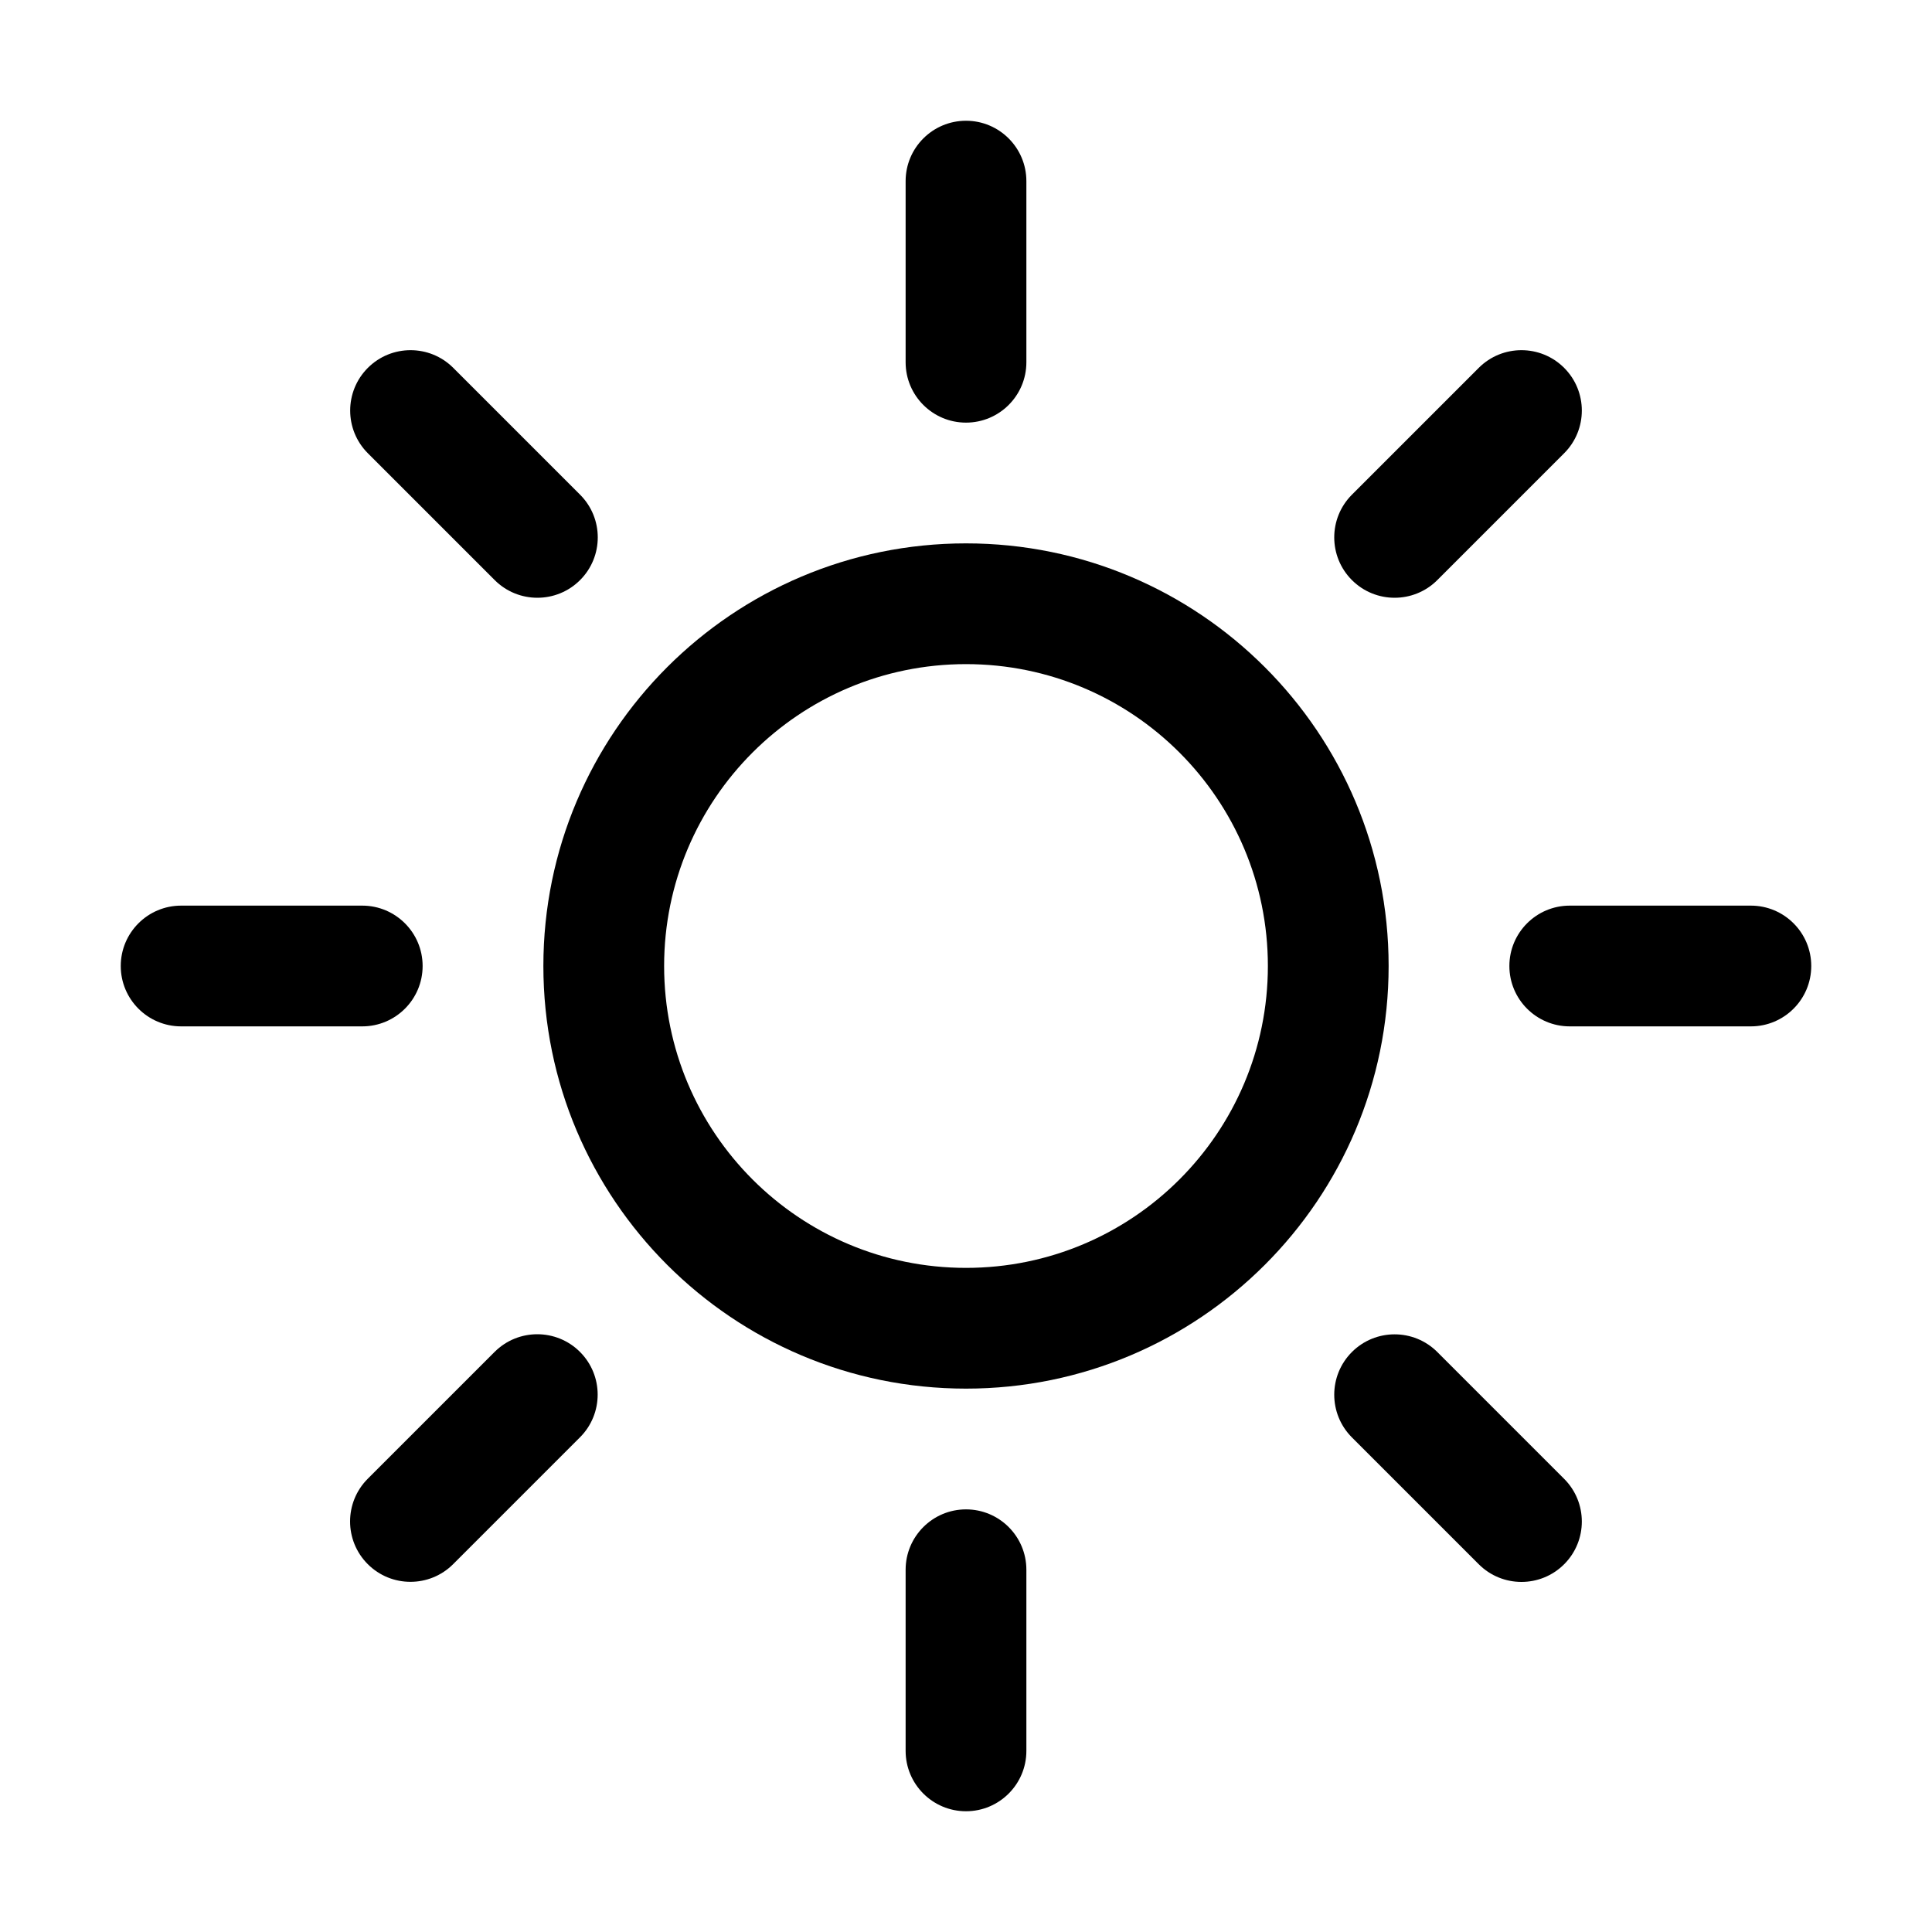 <!-- Generated by IcoMoon.io -->
<svg version="1.1" xmlns="http://www.w3.org/2000/svg" width="20" height="20" viewBox="0 0 20 20">
<title>sun</title>
<path d="M10.625 1.875c0-0.345-0.28-0.625-0.625-0.625s-0.625 0.28-0.625 0.625v1.875c0 0.345 0.28 0.625 0.625 0.625s0.625-0.28 0.625-0.625v-1.875z"></path>
<path d="M1.25 10c0-0.345 0.28-0.625 0.625-0.625h1.875c0.345 0 0.625 0.28 0.625 0.625s-0.28 0.625-0.625 0.625h-1.875c-0.345 0-0.625-0.28-0.625-0.625z"></path>
<path d="M15.625 10c0-0.345 0.28-0.625 0.625-0.625h1.875c0.345 0 0.625 0.28 0.625 0.625s-0.28 0.625-0.625 0.625h-1.875c-0.345 0-0.625-0.28-0.625-0.625z"></path>
<path d="M10 15.625c0.345 0 0.625 0.28 0.625 0.625v1.875c0 0.345-0.28 0.625-0.625 0.625s-0.625-0.28-0.625-0.625v-1.875c0-0.345 0.28-0.625 0.625-0.625z"></path>
<path d="M14.879 13.996c-0.244-0.244-0.64-0.244-0.884 0s-0.244 0.64 0 0.884l1.313 1.313c0.244 0.244 0.64 0.244 0.884 0s0.244-0.64 0-0.884l-1.313-1.313z"></path>
<path d="M3.808 3.808c0.244-0.244 0.64-0.244 0.884 0l1.313 1.313c0.244 0.244 0.244 0.64 0 0.884s-0.64 0.244-0.884 0l-1.313-1.313c-0.244-0.244-0.244-0.64 0-0.884z"></path>
<path d="M6.004 14.879c0.244-0.244 0.244-0.64 0-0.884s-0.64-0.244-0.884 0l-1.313 1.313c-0.244 0.244-0.244 0.64 0 0.884s0.64 0.244 0.884 0l1.313-1.313z"></path>
<path d="M16.192 3.808c0.244 0.244 0.244 0.64 0 0.884l-1.313 1.313c-0.244 0.244-0.64 0.244-0.884 0s-0.244-0.64 0-0.884l1.313-1.313c0.244-0.244 0.64-0.244 0.884 0z"></path>
<path d="M10 5.625c-2.416 0-4.375 1.959-4.375 4.375s1.959 4.375 4.375 4.375c2.416 0 4.375-1.959 4.375-4.375s-1.959-4.375-4.375-4.375zM6.875 10c0-1.726 1.399-3.125 3.125-3.125s3.125 1.399 3.125 3.125c0 1.726-1.399 3.125-3.125 3.125s-3.125-1.399-3.125-3.125z"></path>
</svg>
